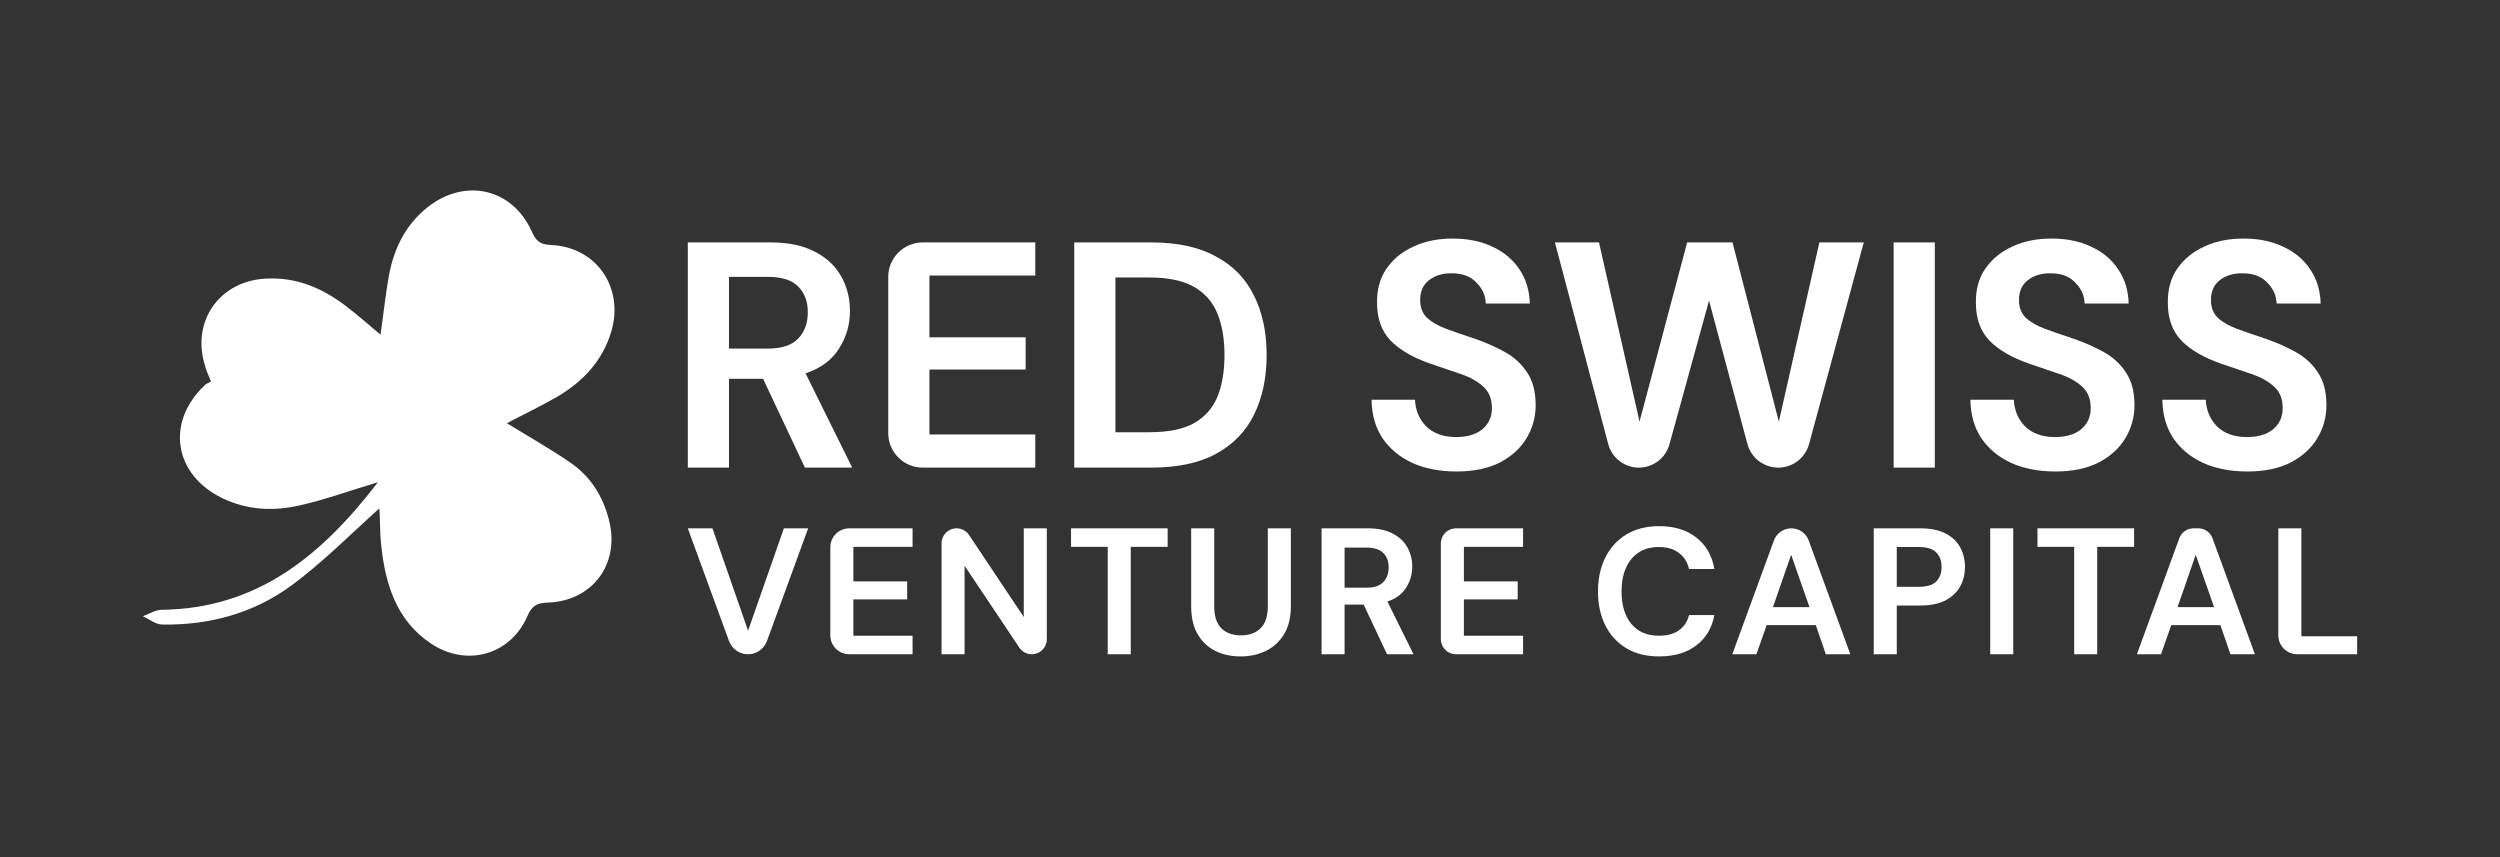 <svg width="210" height="72" viewBox="0 0 210 72" fill="none" xmlns="http://www.w3.org/2000/svg">
<rect x="0" y="0" width="210" height="72" fill="#333333" stroke="none"/>
<path d="M62.831 54.958C62.119 54.958 61.482 54.513 61.237 53.843L57.776 44.379H59.846L62.839 52.978L65.846 44.379H67.886L64.425 53.843C64.18 54.513 63.544 54.958 62.831 54.958Z" fill="white"/>
<path d="M71.338 54.958C70.46 54.958 69.749 54.246 69.749 53.368V45.968C69.749 45.09 70.46 44.379 71.338 44.379H76.655V45.935H71.683V48.837H76.202V50.348H71.683V53.401H76.655V54.958H71.338Z" fill="white"/>
<path d="M79.09 54.958V45.639C79.09 44.943 79.654 44.379 80.35 44.379C80.772 44.379 81.165 44.589 81.399 44.939L85.997 51.829V44.379H87.931V53.697C87.931 54.393 87.367 54.958 86.67 54.958C86.249 54.958 85.856 54.748 85.622 54.398L81.025 47.522V54.958H79.09Z" fill="white"/>
<path d="M93.05 54.958V45.935H89.967V44.379H98.082V45.935H94.984V54.958H93.05Z" fill="white"/>
<path d="M104.2 55.139C103.424 55.139 102.724 54.988 102.1 54.685C101.475 54.373 100.976 53.905 100.603 53.28C100.241 52.655 100.059 51.864 100.059 50.907V44.379H101.994V50.922C101.994 51.749 102.19 52.363 102.583 52.766C102.986 53.169 103.54 53.371 104.246 53.371C104.941 53.371 105.49 53.169 105.893 52.766C106.296 52.363 106.497 51.749 106.497 50.922V44.379H108.432V50.907C108.432 51.864 108.24 52.655 107.857 53.28C107.475 53.905 106.961 54.373 106.316 54.685C105.681 54.988 104.976 55.139 104.2 55.139Z" fill="white"/>
<path d="M111.011 54.958V44.379H114.895C115.741 44.379 116.436 44.525 116.981 44.817C117.535 45.099 117.948 45.487 118.22 45.981C118.492 46.464 118.628 47.003 118.628 47.598C118.628 48.242 118.457 48.832 118.114 49.366C117.781 49.9 117.258 50.288 116.542 50.529L118.734 54.958H116.512L114.547 50.786H112.945V54.958H111.011ZM112.945 49.366H114.774C115.419 49.366 115.892 49.21 116.195 48.897C116.497 48.585 116.648 48.172 116.648 47.658C116.648 47.154 116.497 46.751 116.195 46.449C115.902 46.147 115.424 45.996 114.759 45.996H112.945V49.366Z" fill="white"/>
<path d="M122.303 54.958C121.601 54.958 121.031 54.388 121.031 53.686V45.65C121.031 44.948 121.601 44.379 122.303 44.379H127.938V45.935H122.966V48.837H127.485V50.348H122.966V53.401H127.938V54.958H122.303Z" fill="white"/>
<path d="M139.369 55.139C138.301 55.139 137.385 54.912 136.619 54.459C135.853 53.995 135.264 53.356 134.851 52.539C134.438 51.713 134.231 50.761 134.231 49.683C134.231 48.605 134.438 47.653 134.851 46.827C135.264 46.001 135.853 45.356 136.619 44.892C137.385 44.429 138.301 44.197 139.369 44.197C140.639 44.197 141.677 44.515 142.483 45.149C143.299 45.774 143.807 46.656 144.009 47.794H141.878C141.747 47.22 141.465 46.772 141.032 46.449C140.609 46.117 140.044 45.95 139.339 45.95C138.362 45.95 137.596 46.283 137.042 46.948C136.488 47.613 136.211 48.525 136.211 49.683C136.211 50.842 136.488 51.754 137.042 52.419C137.596 53.074 138.362 53.401 139.339 53.401C140.044 53.401 140.609 53.25 141.032 52.947C141.465 52.635 141.747 52.207 141.878 51.663H144.009C143.807 52.751 143.299 53.602 142.483 54.217C141.677 54.832 140.639 55.139 139.369 55.139Z" fill="white"/>
<path d="M145.513 54.958L149.008 45.401C149.232 44.787 149.816 44.379 150.47 44.379C151.123 44.379 151.707 44.787 151.932 45.401L155.427 54.958H153.372L152.525 52.509H148.399L147.538 54.958H145.513ZM148.928 50.998H151.996L150.455 46.6L148.928 50.998Z" fill="white"/>
<path d="M157.394 54.958V44.379H161.308C162.155 44.379 162.855 44.52 163.409 44.802C163.963 45.084 164.376 45.472 164.648 45.965C164.92 46.459 165.056 47.013 165.056 47.628C165.056 48.212 164.925 48.751 164.663 49.245C164.401 49.728 163.993 50.121 163.439 50.424C162.885 50.716 162.175 50.862 161.308 50.862H159.329V54.958H157.394ZM159.329 49.29H161.187C161.862 49.29 162.346 49.144 162.638 48.852C162.94 48.55 163.092 48.142 163.092 47.628C163.092 47.104 162.94 46.696 162.638 46.404C162.346 46.102 161.862 45.95 161.187 45.95H159.329V49.29Z" fill="white"/>
<path d="M167.178 54.958V44.379H169.113V54.958H167.178Z" fill="white"/>
<path d="M174.231 54.958V45.935H171.148V44.379H179.264V45.935H176.166V54.958H174.231Z" fill="white"/>
<path d="M179.499 54.958L183.063 45.213C183.246 44.712 183.723 44.379 184.257 44.379H184.656C185.189 44.379 185.666 44.712 185.85 45.213L189.413 54.958H187.358L186.512 52.509H182.386L181.525 54.958H179.499ZM182.915 50.998H185.983L184.441 46.6L182.915 50.998Z" fill="white"/>
<path d="M192.97 54.958C192.092 54.958 191.381 54.246 191.381 53.368V44.379H193.315V53.446H198V54.958H192.97Z" fill="white"/>
<path d="M57.776 39.28V20.363H64.721C66.234 20.363 67.478 20.625 68.451 21.147C69.441 21.651 70.18 22.345 70.666 23.228C71.153 24.093 71.396 25.057 71.396 26.119C71.396 27.273 71.09 28.326 70.477 29.281C69.883 30.236 68.946 30.93 67.667 31.362L71.585 39.28H67.613L64.1 31.822H61.235V39.28H57.776ZM61.235 29.281H64.505C65.658 29.281 66.505 29.002 67.045 28.444C67.586 27.885 67.856 27.146 67.856 26.228C67.856 25.327 67.586 24.606 67.045 24.066C66.523 23.525 65.667 23.255 64.478 23.255H61.235V29.281Z" fill="white"/>
<path d="M77.509 39.28C75.91 39.28 74.613 37.984 74.613 36.385V23.259C74.613 21.66 75.91 20.363 77.509 20.363H86.963V23.147H78.072V28.335H86.153V31.038H78.072V36.497H86.963V39.28H77.509Z" fill="white"/>
<path d="M90.237 39.28V20.363H96.695C98.912 20.363 100.731 20.76 102.154 21.552C103.596 22.327 104.659 23.426 105.343 24.849C106.046 26.255 106.397 27.912 106.397 29.822C106.397 31.732 106.046 33.398 105.343 34.821C104.659 36.227 103.596 37.326 102.154 38.118C100.731 38.893 98.912 39.28 96.695 39.28H90.237ZM93.696 36.308H96.533C98.119 36.308 99.371 36.056 100.29 35.551C101.209 35.029 101.866 34.29 102.262 33.335C102.659 32.362 102.857 31.191 102.857 29.822C102.857 28.471 102.659 27.309 102.262 26.336C101.866 25.363 101.209 24.615 100.29 24.093C99.371 23.57 98.119 23.309 96.533 23.309H93.696V36.308Z" fill="white"/>
<path d="M122.347 39.605C120.96 39.605 119.735 39.37 118.672 38.902C117.609 38.416 116.771 37.731 116.159 36.848C115.546 35.947 115.231 34.857 115.213 33.578H118.861C118.897 34.461 119.213 35.209 119.807 35.821C120.42 36.416 121.257 36.713 122.32 36.713C123.239 36.713 123.969 36.497 124.509 36.065C125.05 35.614 125.32 35.02 125.32 34.281C125.32 33.506 125.077 32.903 124.59 32.47C124.122 32.038 123.491 31.686 122.699 31.416C121.906 31.146 121.059 30.858 120.158 30.552C118.699 30.047 117.582 29.398 116.807 28.606C116.051 27.813 115.672 26.759 115.672 25.444C115.654 24.327 115.916 23.372 116.456 22.579C117.015 21.769 117.771 21.147 118.726 20.715C119.681 20.264 120.78 20.039 122.023 20.039C123.284 20.039 124.392 20.264 125.347 20.715C126.32 21.165 127.077 21.796 127.617 22.606C128.176 23.417 128.473 24.381 128.509 25.498H124.807C124.789 24.831 124.527 24.246 124.023 23.741C123.537 23.219 122.852 22.958 121.969 22.958C121.212 22.94 120.573 23.129 120.05 23.525C119.546 23.904 119.294 24.462 119.294 25.201C119.294 25.831 119.492 26.336 119.888 26.714C120.285 27.074 120.825 27.381 121.51 27.633C122.194 27.885 122.978 28.155 123.861 28.444C124.798 28.768 125.653 29.146 126.428 29.579C127.203 30.011 127.824 30.587 128.293 31.308C128.761 32.011 128.995 32.921 128.995 34.038C128.995 35.029 128.743 35.947 128.239 36.794C127.734 37.641 126.987 38.325 125.996 38.848C125.005 39.352 123.789 39.605 122.347 39.605Z" fill="white"/>
<path d="M137.665 39.28C136.456 39.28 135.398 38.466 135.089 37.297L130.614 20.363H134.316L137.721 35.416L141.721 20.363H145.531L149.423 35.416L152.828 20.363H156.557L151.96 37.302C151.643 38.47 150.583 39.28 149.372 39.28C148.159 39.28 147.097 38.465 146.783 37.293L143.559 25.255L140.233 37.324C139.915 38.48 138.864 39.28 137.665 39.28Z" fill="white"/>
<path d="M159.064 39.28V20.363H162.523V39.28H159.064Z" fill="white"/>
<path d="M172.649 39.605C171.261 39.605 170.036 39.37 168.973 38.902C167.91 38.416 167.073 37.731 166.46 36.848C165.847 35.947 165.532 34.857 165.514 33.578H169.162C169.198 34.461 169.514 35.209 170.108 35.821C170.721 36.416 171.559 36.713 172.621 36.713C173.54 36.713 174.27 36.497 174.81 36.065C175.351 35.614 175.621 35.02 175.621 34.281C175.621 33.506 175.378 32.903 174.892 32.47C174.423 32.038 173.793 31.686 173 31.416C172.207 31.146 171.36 30.858 170.46 30.552C169 30.047 167.883 29.398 167.109 28.606C166.352 27.813 165.974 26.759 165.974 25.444C165.956 24.327 166.217 23.372 166.757 22.579C167.316 21.769 168.072 21.147 169.027 20.715C169.982 20.264 171.081 20.039 172.324 20.039C173.585 20.039 174.693 20.264 175.648 20.715C176.621 21.165 177.378 21.796 177.918 22.606C178.477 23.417 178.774 24.381 178.81 25.498H175.108C175.09 24.831 174.828 24.246 174.324 23.741C173.838 23.219 173.153 22.958 172.27 22.958C171.513 22.94 170.874 23.129 170.351 23.525C169.847 23.904 169.595 24.462 169.595 25.201C169.595 25.831 169.793 26.336 170.189 26.714C170.586 27.074 171.126 27.381 171.811 27.633C172.495 27.885 173.279 28.155 174.162 28.444C175.099 28.768 175.954 29.146 176.729 29.579C177.504 30.011 178.125 30.587 178.594 31.308C179.062 32.011 179.296 32.921 179.296 34.038C179.296 35.029 179.044 35.947 178.54 36.794C178.035 37.641 177.288 38.325 176.297 38.848C175.306 39.352 174.09 39.605 172.649 39.605Z" fill="white"/>
<path d="M188.773 39.605C187.386 39.605 186.161 39.37 185.098 38.902C184.035 38.416 183.197 37.731 182.585 36.848C181.972 35.947 181.657 34.857 181.639 33.578H185.287C185.323 34.461 185.639 35.209 186.233 35.821C186.846 36.416 187.683 36.713 188.746 36.713C189.665 36.713 190.395 36.497 190.935 36.065C191.476 35.614 191.746 35.02 191.746 34.281C191.746 33.506 191.503 32.903 191.016 32.47C190.548 32.038 189.917 31.686 189.125 31.416C188.332 31.146 187.485 30.858 186.584 30.552C185.125 30.047 184.008 29.398 183.233 28.606C182.477 27.813 182.098 26.759 182.098 25.444C182.08 24.327 182.342 23.372 182.882 22.579C183.441 21.769 184.197 21.147 185.152 20.715C186.107 20.264 187.206 20.039 188.449 20.039C189.71 20.039 190.818 20.264 191.773 20.715C192.746 21.165 193.503 21.796 194.043 22.606C194.602 23.417 194.899 24.381 194.935 25.498H191.233C191.215 24.831 190.953 24.246 190.449 23.741C189.962 23.219 189.278 22.958 188.395 22.958C187.638 22.94 186.999 23.129 186.476 23.525C185.972 23.904 185.72 24.462 185.72 25.201C185.72 25.831 185.918 26.336 186.314 26.714C186.71 27.074 187.251 27.381 187.936 27.633C188.62 27.885 189.404 28.155 190.287 28.444C191.224 28.768 192.079 29.146 192.854 29.579C193.629 30.011 194.25 30.587 194.719 31.308C195.187 32.011 195.421 32.921 195.421 34.038C195.421 35.029 195.169 35.947 194.665 36.794C194.16 37.641 193.413 38.325 192.422 38.848C191.431 39.352 190.215 39.605 188.773 39.605Z" fill="white"/>
<path d="M31.868 42.703C29.42 44.897 27.068 47.281 24.429 49.22C21.282 51.509 17.595 52.526 13.653 52.462C13.081 52.462 12.54 52.017 12 51.763C12.54 51.572 13.049 51.222 13.589 51.222C21.632 51.127 27.036 46.645 31.741 40.51C29.389 41.209 27.322 41.972 25.192 42.449C22.999 42.957 20.774 42.862 18.676 41.845C14.607 39.874 13.907 35.487 17.182 32.372C17.34 32.213 17.563 32.149 17.722 32.054C17.5 31.482 17.309 31.1 17.213 30.687C16.069 26.999 18.421 23.63 22.268 23.407C24.843 23.248 27.036 24.17 29.039 25.696C29.992 26.427 30.914 27.222 31.963 28.112C32.218 26.364 32.377 24.774 32.663 23.185C33.076 20.896 34.061 18.861 35.969 17.367C39.116 14.92 43.058 15.841 44.679 19.465C45.029 20.26 45.378 20.546 46.268 20.578C50.083 20.737 52.435 24.138 51.355 27.826C50.623 30.305 48.97 32.054 46.809 33.325C45.442 34.12 44.011 34.788 42.581 35.551C44.329 36.631 46.141 37.649 47.858 38.825C49.606 40.001 50.655 41.686 51.164 43.72C52.086 47.376 49.765 50.491 46.014 50.618C45.092 50.65 44.679 50.873 44.297 51.763C42.867 55.037 39.179 56.054 36.191 54.052C33.298 52.112 32.377 49.093 32.027 45.85C31.9 44.737 31.932 43.561 31.868 42.703Z" fill="white"/>
</svg>
